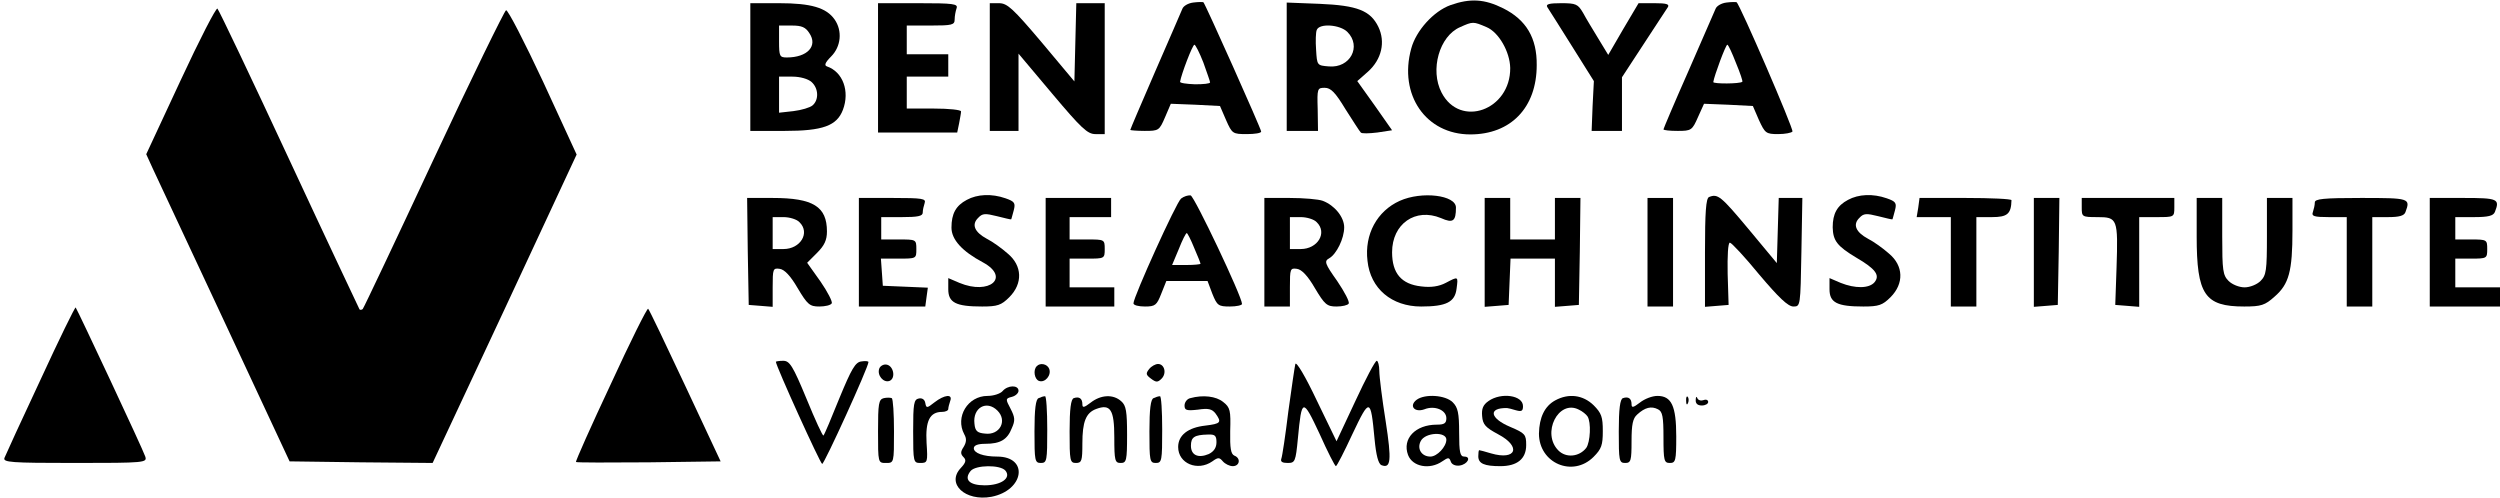 <?xml version="1.0" standalone="no"?>
<!DOCTYPE svg PUBLIC "-//W3C//DTD SVG 20010904//EN"
 "http://www.w3.org/TR/2001/REC-SVG-20010904/DTD/svg10.dtd">
<svg version="1.0" xmlns="http://www.w3.org/2000/svg"
 width="783pt" height="156pt" viewBox="0 0 783 156"
 preserveAspectRatio="xMidYMid meet">

<g transform="translate(0,156) scale(0.1,-0.1)"
fill="#000000" stroke="none">
<path d="M3737 1552 c-16 -2 -31 -11 -34 -20 -4 -9 -42 -98 -85 -196 -43 -99
-78 -181 -78 -183 0 -1 20 -3 45 -3 44 0 46 1 64 43 l18 42 77 -3 77 -4 19
-44 c19 -43 21 -44 65 -44 25 0 45 3 45 8 0 8 -176 402 -181 405 -2 1 -17 1
-32 -1z m32 -188 c11 -31 21 -59 21 -62 0 -4 -21 -6 -47 -6 -27 1 -48 4 -47 8
4 24 39 116 45 116 3 0 16 -25 28 -56z"/>
<path d="M4543 1544 c-53 -19 -108 -80 -123 -136 -40 -145 46 -269 185 -269
127 0 208 84 208 217 1 85 -33 142 -105 178 -58 29 -103 32 -165 10z m113 -69
c38 -16 73 -77 74 -128 1 -132 -157 -189 -215 -77 -37 71 -7 177 58 205 40 18
41 18 83 0z"/>
<path d="M5407 1552 c-16 -2 -31 -11 -34 -20 -4 -9 -42 -97 -85 -195 -43 -97
-78 -180 -78 -182 0 -3 20 -5 45 -5 42 0 45 2 63 43 l19 42 76 -3 77 -4 19
-44 c19 -41 22 -44 60 -44 22 0 42 4 45 8 4 8 -165 399 -175 405 -2 1 -17 1
-32 -1z m30 -189 c13 -31 22 -58 20 -59 -7 -7 -92 -7 -91 -1 3 20 39 117 44
117 3 0 15 -26 27 -57z"/>
<path d="M2350 1350 l0 -200 108 0 c119 0 163 16 182 66 22 58 0 119 -50 136
-9 3 -6 12 13 31 31 31 36 80 11 116 -26 37 -74 51 -174 51 l-90 0 0 -200z
m185 106 c27 -40 -6 -76 -71 -76 -22 0 -24 4 -24 50 l0 50 40 0 c31 0 43 -5
55 -24z m7 -153 c22 -20 23 -56 3 -73 -8 -7 -35 -15 -60 -18 l-45 -5 0 57 0
56 42 0 c24 0 49 -7 60 -17z"/>
<path d="M2750 1348 l0 -203 124 0 124 0 6 29 c3 16 6 32 6 37 0 5 -38 9 -85
9 l-85 0 0 50 0 50 65 0 65 0 0 35 0 35 -65 0 -65 0 0 45 0 45 75 0 c67 0 75
2 75 19 0 11 3 26 6 35 5 14 -9 16 -120 16 l-126 0 0 -202z"/>
<path d="M3100 1350 l0 -200 45 0 45 0 0 121 0 121 106 -126 c91 -108 110
-126 135 -126 l29 0 0 205 0 205 -45 0 -44 0 -3 -122 -3 -123 -103 123 c-89
105 -107 122 -133 122 l-29 0 0 -200z"/>
<path d="M4030 1351 l0 -201 49 0 49 0 -1 68 c-2 65 -1 67 22 67 19 0 33 -14
65 -67 23 -36 44 -69 48 -73 3 -4 27 -3 52 0 l46 7 -54 77 -55 77 34 30 c42
38 55 92 32 140 -25 51 -66 67 -184 72 l-103 4 0 -201z m190 109 c45 -45 9
-114 -58 -108 -37 3 -37 3 -40 52 -2 27 -1 55 2 62 8 22 73 17 96 -6z"/>
<path d="M4846 1538 c5 -7 39 -62 77 -122 l69 -110 -4 -78 -3 -78 47 0 48 0 0
84 0 84 68 104 c37 56 71 109 76 116 5 9 -5 12 -42 12 l-50 0 -48 -81 -47 -81
-31 51 c-17 28 -39 64 -48 81 -16 27 -22 30 -68 30 -38 0 -49 -3 -44 -12z"/>
<path d="M566 1309 l-108 -232 21 -46 c12 -25 113 -242 225 -481 l203 -435
224 -3 224 -2 226 483 225 483 -105 228 c-58 124 -110 225 -116 224 -5 -2
-108 -212 -227 -467 -119 -255 -219 -466 -222 -469 -4 -3 -8 -3 -10 -1 -1 2
-101 213 -220 469 -119 256 -220 468 -225 473 -4 4 -56 -97 -115 -224z"/>
<path d="M3028 934 c-34 -18 -48 -43 -48 -87 0 -37 33 -74 99 -109 86 -47 20
-103 -74 -64 l-35 15 0 -35 c0 -42 24 -54 106 -54 48 0 60 4 85 29 43 43 41
99 -5 137 -18 16 -47 37 -65 46 -39 21 -49 45 -27 66 13 14 22 14 58 5 24 -6
44 -11 45 -10 1 1 4 14 8 28 6 23 3 28 -26 38 -43 15 -88 13 -121 -5z"/>
<path d="M3699 938 c-15 -12 -149 -308 -149 -328 0 -6 16 -10 36 -10 32 0 37
4 51 40 l16 40 64 0 65 0 15 -40 c15 -37 19 -40 55 -40 21 0 38 4 38 8 0 23
-149 337 -161 340 -8 1 -21 -3 -30 -10z m41 -154 c11 -25 20 -48 20 -50 0 -2
-20 -4 -44 -4 l-45 0 21 50 c11 28 22 50 25 50 2 0 13 -21 23 -46z"/>
<path d="M4384 931 c-71 -32 -111 -105 -101 -188 9 -87 76 -143 168 -143 79 0
106 14 111 56 5 39 6 39 -34 18 -21 -11 -46 -15 -77 -11 -62 7 -91 41 -91 107
0 89 73 140 153 107 38 -17 47 -10 47 33 0 39 -107 52 -176 21z"/>
<path d="M5353 943 c-10 -3 -13 -48 -13 -174 l0 -170 37 3 37 3 -3 98 c-1 55
1 97 7 97 5 0 47 -45 92 -100 61 -72 90 -100 107 -100 22 0 22 1 25 170 l3
170 -37 0 -37 0 -3 -102 -3 -102 -89 107 c-86 103 -96 111 -123 100z"/>
<path d="M5788 934 c-34 -18 -48 -43 -48 -86 1 -42 14 -59 74 -95 60 -35 75
-55 57 -77 -17 -20 -61 -20 -106 -2 l-35 15 0 -35 c0 -42 24 -54 106 -54 48 0
60 4 85 29 43 43 41 99 -5 137 -18 16 -47 37 -65 46 -39 21 -49 45 -27 66 13
14 22 14 58 5 24 -6 44 -11 45 -10 1 1 4 14 8 28 6 23 3 28 -26 38 -43 15 -88
13 -121 -5z"/>
<path d="M2342 773 l3 -168 38 -3 37 -3 0 61 c0 58 1 61 22 58 15 -2 34 -22
56 -60 31 -52 38 -58 68 -58 18 0 36 4 39 10 3 5 -13 36 -35 68 l-42 59 31 31
c23 23 31 40 31 67 0 78 -43 105 -170 105 l-80 0 2 -167z m162 91 c34 -33 3
-84 -50 -84 l-34 0 0 50 0 50 34 0 c19 0 42 -7 50 -16z"/>
<path d="M2690 770 l0 -170 104 0 104 0 4 30 4 29 -70 3 -71 3 -3 43 -3 42 55
0 c56 0 56 0 56 30 0 30 -1 30 -55 30 l-55 0 0 35 0 35 65 0 c49 0 65 3 65 14
0 8 3 21 6 30 5 14 -7 16 -100 16 l-106 0 0 -170z"/>
<path d="M3275 770 l0 -170 108 0 107 0 0 30 0 30 -70 0 -70 0 0 45 0 45 55 0
c54 0 55 0 55 30 0 30 -1 30 -55 30 l-55 0 0 35 0 35 65 0 65 0 0 30 0 30
-102 0 -103 0 0 -170z"/>
<path d="M3960 770 l0 -170 40 0 40 0 0 61 c0 57 1 60 22 57 15 -2 34 -22 56
-60 31 -52 38 -58 68 -58 18 0 35 4 38 9 4 5 -13 37 -36 71 -39 55 -41 62 -25
71 23 13 47 62 47 97 0 32 -30 69 -67 83 -13 5 -60 9 -104 9 l-79 0 0 -170z
m164 94 c34 -33 3 -84 -50 -84 l-34 0 0 50 0 50 34 0 c19 0 42 -7 50 -16z"/>
<path d="M4650 769 l0 -170 38 3 37 3 3 73 3 72 69 0 70 0 0 -76 0 -75 38 3
37 3 3 168 2 167 -40 0 -40 0 0 -65 0 -65 -70 0 -70 0 0 65 0 65 -40 0 -40 0
0 -171z"/>
<path d="M5160 770 l0 -170 40 0 40 0 0 170 0 170 -40 0 -40 0 0 -170z"/>
<path d="M6008 910 l-5 -30 54 0 53 0 0 -140 0 -140 40 0 40 0 0 140 0 140 49
0 c48 0 60 10 61 53 0 4 -65 7 -144 7 l-144 0 -4 -30z"/>
<path d="M6370 769 l0 -170 38 3 37 3 3 168 2 167 -40 0 -40 0 0 -171z"/>
<path d="M6520 910 c0 -29 1 -30 49 -30 63 0 65 -5 60 -159 l-4 -116 38 -3 37
-3 0 140 0 141 55 0 c54 0 55 0 55 30 l0 30 -145 0 -145 0 0 -30z"/>
<path d="M6880 820 c0 -183 25 -220 149 -220 53 0 65 4 95 31 45 39 56 79 56
207 l0 102 -40 0 -40 0 0 -120 c0 -107 -2 -122 -20 -140 -11 -11 -33 -20 -50
-20 -17 0 -39 9 -50 20 -18 18 -20 33 -20 140 l0 120 -40 0 -40 0 0 -120z"/>
<path d="M7250 926 c0 -8 -3 -21 -6 -30 -5 -13 3 -16 50 -16 l56 0 0 -140 0
-140 40 0 40 0 0 140 0 140 49 0 c35 0 51 4 55 16 16 43 13 44 -139 44 -119 0
-145 -3 -145 -14z"/>
<path d="M7610 770 l0 -170 110 0 110 0 0 30 0 30 -70 0 -70 0 0 45 0 45 50 0
c49 0 50 1 50 30 0 29 -1 30 -50 30 l-50 0 0 35 0 35 59 0 c44 0 60 4 65 16
16 41 10 44 -99 44 l-105 0 0 -170z"/>
<path d="M127 371 c-59 -126 -110 -237 -113 -245 -5 -14 18 -16 221 -16 220 0
226 1 220 20 -6 20 -213 461 -218 467 -2 2 -52 -100 -110 -226z"/>
<path d="M1913 357 c-62 -132 -111 -242 -109 -244 2 -2 104 -2 228 -1 l225 3
-111 237 c-61 130 -113 239 -116 241 -3 3 -56 -103 -117 -236z"/>
<path d="M2430 427 c0 -13 139 -319 145 -320 6 -2 145 303 145 319 0 3 -10 4
-22 2 -19 -2 -31 -23 -69 -115 -25 -62 -47 -115 -50 -117 -2 -3 -26 49 -53
115 -43 104 -53 119 -73 119 -13 0 -23 -2 -23 -3z"/>
<path d="M4057 420 c-2 -8 -12 -76 -22 -149 -9 -74 -19 -141 -22 -148 -3 -9 3
-13 20 -13 23 0 25 4 32 77 12 127 15 127 68 14 25 -56 48 -101 51 -101 3 0
26 45 52 101 54 114 57 113 69 -15 5 -53 12 -79 22 -83 29 -11 32 14 13 137
-11 69 -20 140 -20 158 0 17 -4 32 -8 32 -5 0 -35 -57 -67 -126 l-59 -126 -62
128 c-35 74 -64 123 -67 114z"/>
<path d="M2754 406 c-8 -21 13 -46 32 -39 20 8 13 47 -9 51 -9 2 -20 -4 -23
-12z"/>
<path d="M3247 413 c-12 -12 -7 -41 7 -46 19 -7 40 18 32 38 -6 15 -28 20 -39
8z"/>
<path d="M3599 404 c-11 -14 -10 -18 6 -30 16 -12 21 -12 33 0 17 17 9 46 -11
46 -8 0 -21 -7 -28 -16z"/>
<path d="M3140 335 c-7 -8 -28 -15 -47 -15 -62 0 -102 -66 -73 -120 8 -14 7
-25 -2 -40 -10 -15 -10 -22 0 -32 9 -9 7 -17 -9 -34 -46 -49 14 -105 96 -90
103 20 118 126 18 126 -43 0 -73 11 -73 26 0 9 12 14 36 14 47 0 69 13 83 49
11 24 10 34 -4 61 -16 30 -16 32 4 37 12 3 21 12 21 19 0 19 -34 18 -50 -1z
m-16 -61 c32 -32 7 -78 -39 -72 -24 2 -31 8 -33 31 -6 50 38 75 72 41z m25
-188 c19 -23 -13 -46 -65 -46 -48 0 -66 18 -44 45 16 19 93 20 109 1z"/>
<path d="M2768 313 c-16 -4 -18 -17 -18 -104 0 -99 0 -99 25 -99 25 0 25 0 25
99 0 55 -3 102 -7 104 -5 2 -16 2 -25 0z"/>
<path d="M2878 312 c-16 -3 -18 -16 -18 -103 0 -97 1 -99 23 -99 22 0 23 3 19
63 -4 69 10 97 49 97 10 0 19 4 19 9 0 5 3 16 6 25 9 23 -18 20 -49 -4 -24
-19 -26 -19 -29 -2 -2 11 -10 16 -20 14z"/>
<path d="M3253 313 c-9 -3 -13 -34 -13 -104 0 -92 1 -99 20 -99 19 0 20 7 20
105 0 58 -3 105 -7 104 -5 0 -14 -3 -20 -6z"/>
<path d="M3363 313 c-9 -3 -13 -34 -13 -104 0 -92 1 -99 20 -99 18 0 20 7 20
61 0 68 11 96 43 108 45 17 57 -2 57 -89 0 -73 2 -80 20 -80 18 0 20 7 20 88
0 73 -3 92 -18 105 -25 23 -64 21 -96 -4 -21 -16 -26 -17 -26 -5 0 18 -10 25
-27 19z"/>
<path d="M3613 313 c-9 -3 -13 -34 -13 -104 0 -92 1 -99 20 -99 19 0 20 7 20
105 0 58 -3 105 -7 104 -5 0 -14 -3 -20 -6z"/>
<path d="M3728 313 c-10 -2 -18 -13 -18 -23 0 -15 6 -17 42 -13 33 5 44 2 55
-12 20 -28 17 -32 -32 -38 -54 -6 -85 -30 -85 -67 0 -52 61 -77 107 -45 18 13
22 13 33 0 7 -8 21 -15 31 -15 22 0 26 25 5 33 -11 5 -14 23 -13 77 2 64 0 74
-22 91 -22 18 -63 23 -103 12z m82 -138 c0 -17 -8 -29 -24 -37 -33 -14 -56 -4
-56 26 0 27 11 34 53 35 22 1 27 -3 27 -24z"/>
<path d="M4437 308 c-25 -19 -7 -41 24 -30 32 13 69 -2 69 -28 0 -16 -7 -20
-30 -20 -67 0 -109 -44 -90 -95 14 -37 68 -47 107 -20 19 13 22 13 27 -1 3 -9
15 -14 28 -12 25 4 37 28 14 28 -13 0 -16 13 -16 75 0 62 -4 79 -20 95 -23 23
-87 27 -113 8z m93 -125 c0 -22 -29 -53 -50 -53 -28 0 -43 25 -30 49 14 27 80
30 80 4z"/>
<path d="M4662 304 c-17 -12 -22 -24 -20 -47 2 -27 11 -36 50 -57 74 -39 57
-83 -22 -60 -19 6 -36 10 -37 10 -2 0 -3 -9 -3 -19 0 -23 19 -31 69 -31 53 0
81 23 81 66 0 33 -3 37 -50 57 -64 27 -70 60 -10 59 3 0 15 -3 28 -7 18 -5 22
-2 22 13 0 34 -68 44 -108 16z"/>
<path d="M4871 306 c-33 -18 -50 -53 -51 -104 0 -93 106 -138 171 -73 25 25
29 37 29 81 0 44 -4 56 -29 81 -33 32 -78 38 -120 15z m101 -50 c12 -18 9 -81
-4 -99 -22 -28 -63 -32 -87 -8 -54 54 0 161 64 128 11 -5 23 -15 27 -21z"/>
<path d="M5083 313 c-9 -3 -13 -34 -13 -104 0 -92 1 -99 20 -99 18 0 20 7 20
68 0 53 4 72 18 84 24 22 44 27 65 16 14 -7 17 -23 17 -88 0 -73 2 -80 20 -80
18 0 20 7 20 83 0 96 -15 127 -59 127 -16 0 -40 -9 -55 -21 -21 -16 -26 -17
-26 -5 0 18 -10 25 -27 19z"/>
<path d="M5281 304 c0 -11 3 -14 6 -6 3 7 2 16 -1 19 -3 4 -6 -2 -5 -13z"/>
<path d="M5311 308 c-1 -12 6 -18 19 -18 11 0 20 5 20 11 0 6 -6 9 -14 6 -8
-3 -17 -1 -20 6 -2 7 -5 4 -5 -5z"/>
</g>
</svg>
